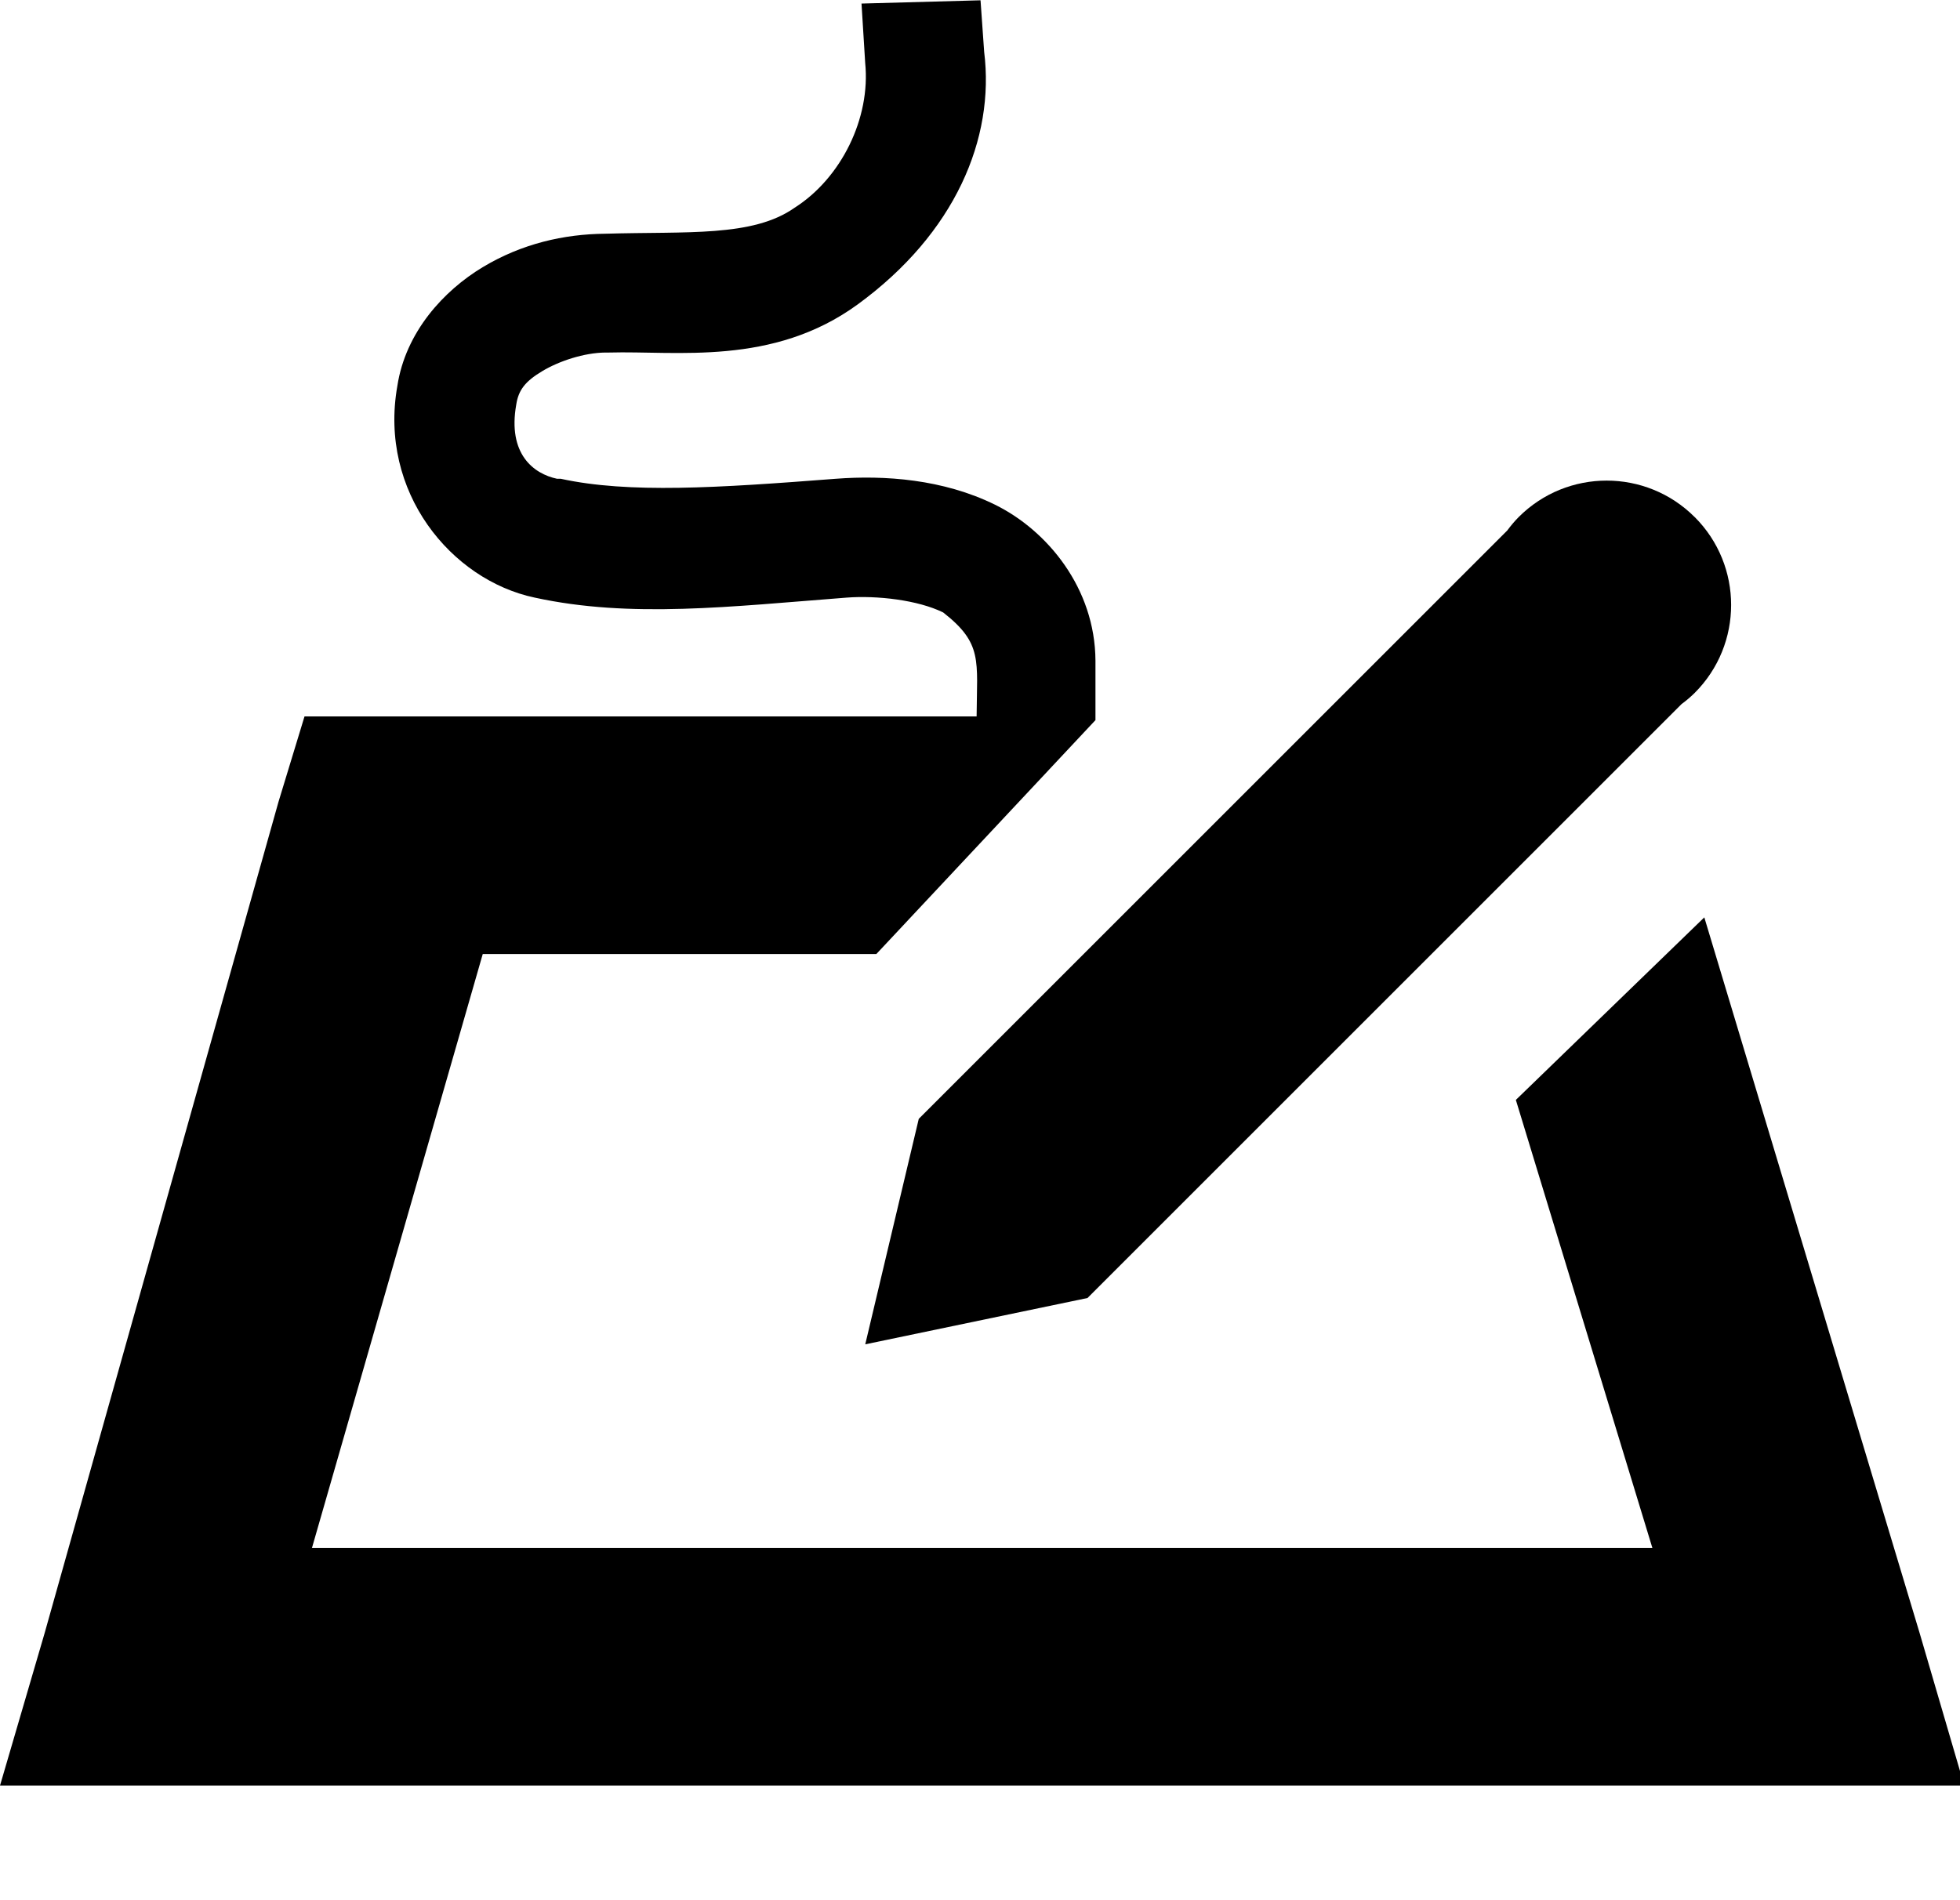 <!-- Generated by IcoMoon.io -->
<svg version="1.1" xmlns="http://www.w3.org/2000/svg" width="33" height="32" viewBox="0 0 33 32">
<title>input-tablet</title>
<path d="M16.509 0.005l-2.004 0.055 0.062 1c0.094 0.931-0.405 1.94-1.188 2.438-0.706 0.498-1.81 0.397-3.188 0.438-0.697 0.006-1.406 0.168-2.063 0.563s-1.3 1.094-1.438 2.001c-0.317 1.785 0.908 3.268 2.313 3.564 1.615 0.352 3.29 0.151 5.252 0 0.512-0.039 1.201 0.041 1.625 0.25 0.668 0.522 0.569 0.806 0.563 1.751h-11.316l-0.438 1.438-3.939 14.004-0.75 2.563h33.072l-0.75-2.563-3.627-12.058-3.173 3.074 2.299 7.546h-22.569l2.876-10.003h6.627l3.689-3.939v-1c-0.006-1.223-0.812-2.194-1.688-2.626s-1.861-0.501-2.688-0.438c-1.992 0.154-3.48 0.25-4.626 0h-0.062c-0.399-0.084-0.835-0.42-0.688-1.25 0.038-0.249 0.155-0.393 0.438-0.563s0.705-0.31 1.063-0.313h0.062c1.128-0.033 2.755 0.235 4.189-0.813 1.638-1.197 2.308-2.791 2.126-4.251z"></path>
<path d="M28.532 8.707c-0.818-0.818-2.144-0.818-2.962 0-0.070 0.071-0.134 0.147-0.193 0.227l-9.908 9.908-0.901 3.797 3.742-0.78 10.002-10.002c0.078-0.057 0.152-0.12 0.221-0.188 0.818-0.818 0.818-2.144 0-2.962z"></path>
</svg>
